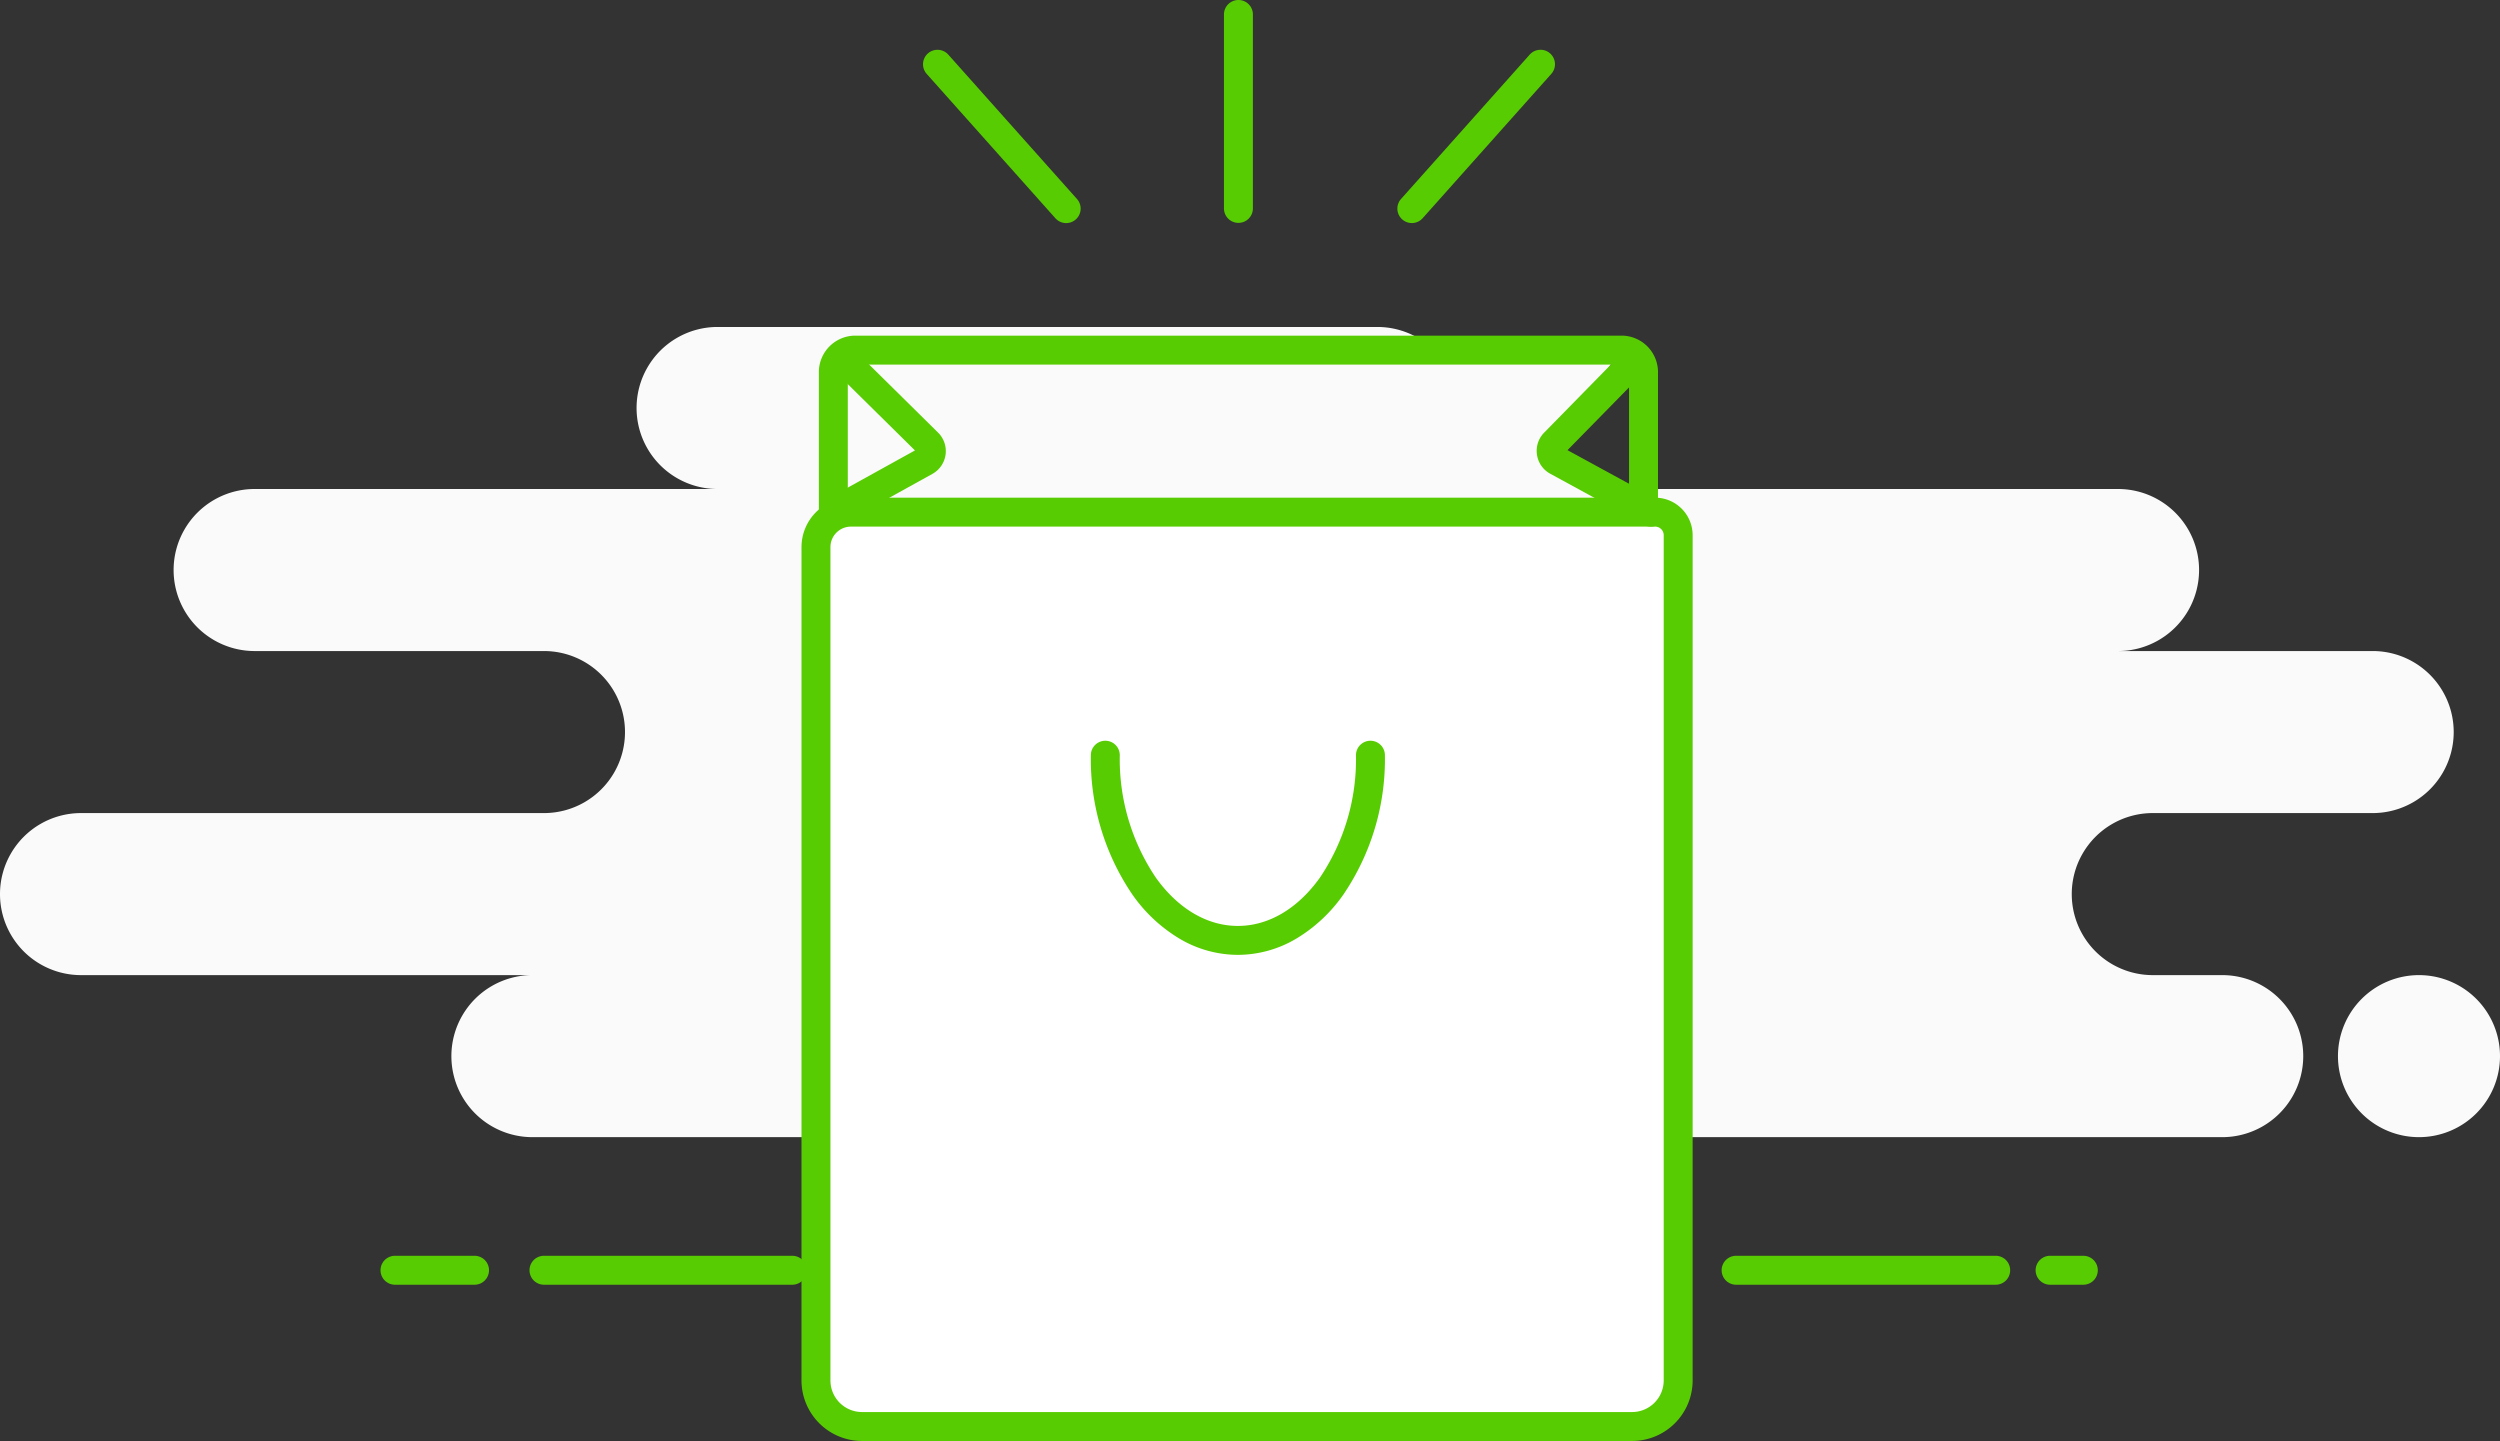 <svg xmlns="http://www.w3.org/2000/svg" width="216" height="124.5" viewBox="0 0 216 124.5">
  <rect x="0" y="0" width="216" height="124.5" fill="#333333" stroke="none"/>
  <defs>
    <style>
      .cls-1 {
        fill: #fafafa;
      }

      .cls-2 {
        fill: #58cc02;
      }

      .cls-3 {
        fill: #fff;
      }
    </style>
  </defs>
  <g id="illustration_empty_1" transform="translate(-80 -198.25)">
    <path id="Background" class="cls-1" d="M202,63a7,7,0,1,1,7,7A7,7,0,0,1,202,63Zm-62,7a7.037,7.037,0,0,1-1.5-.161A7.043,7.043,0,0,1,137,70H46a7,7,0,1,1,0-14H7A7,7,0,1,1,7,42H47a7,7,0,0,0,0-14H22a7,7,0,0,1,0-14H62A7,7,0,1,1,62,0h57a7,7,0,0,1,0,14h64a7,7,0,1,1,0,14h22a7,7,0,1,1,0,14H186a7,7,0,1,0,0,14h6a7,7,0,0,1,0,14Z" transform="translate(80 226.5)"/>
    <path id="Rectangle" class="cls-1" d="M2,0H69L63,9l8,6H0L9,9Z" transform="translate(151 228.5)"/>
    <path id="line" class="cls-2" d="M.128-.75H7a1.25,1.25,0,1,1,0,2.5H.128a1.25,1.25,0,1,1,0-2.5ZM13-.75H34.454a1.25,1.25,0,0,1,0,2.5H13a1.25,1.25,0,1,1,0-2.5Zm103,0h22.428a1.25,1.25,0,1,1,0,2.5H116a1.25,1.25,0,0,1,0-2.5Zm27.128,0H146a1.25,1.25,0,1,1,0,2.5h-2.872a1.25,1.25,0,0,1,0-2.5Z" transform="translate(114 307.5)"/>
    <path id="bag" class="cls-3" d="M71.045,79H4.461A3.983,3.983,0,0,1,.506,75V3A3.022,3.022,0,0,1,3.543,0H73.022A1.991,1.991,0,0,1,75,2V75A3.982,3.982,0,0,1,71.045,79Z" transform="translate(149.994 242.5)"/>
    <path id="bag_-_Outline" data-name="bag - Outline" class="cls-2" d="M71.045,80.25H4.461A5.234,5.234,0,0,1-.744,75V3A4.274,4.274,0,0,1,3.543-1.25H73.022A3.242,3.242,0,0,1,76.25,2V75A5.234,5.234,0,0,1,71.045,80.25Zm-67.5-79A1.771,1.771,0,0,0,1.756,3V75A2.731,2.731,0,0,0,4.461,77.75H71.045A2.731,2.731,0,0,0,73.75,75V2a.74.74,0,0,0-.727-.75Z" transform="translate(149.994 242.5)"/>
    <path id="Rectangle-2" data-name="Rectangle" class="cls-2" d="M68.205,15.25H1.795A3.156,3.156,0,0,1-1.25,12V0h2.5V12c0,.4.255.75.545.75h66.41c.29,0,.545-.35.545-.75V0h2.5V12A3.156,3.156,0,0,1,68.205,15.25Z" transform="translate(222 242.5) rotate(180)"/>
    <path id="Oval" class="cls-2" d="M11.453,1.25A9.908,9.908,0,0,1,6.359-.181,13.318,13.318,0,0,1,2.338-3.959,20.789,20.789,0,0,1-1.25-16,1.25,1.25,0,0,1,0-17.25,1.25,1.25,0,0,1,1.25-16,18.279,18.279,0,0,0,4.371-5.414C6.293-2.729,8.808-1.25,11.453-1.25s5.16-1.479,7.082-4.164A18.279,18.279,0,0,0,21.656-16a1.25,1.25,0,0,1,1.25-1.25A1.25,1.25,0,0,1,24.156-16,20.789,20.789,0,0,1,20.568-3.959,13.318,13.318,0,0,1,16.547-.181,9.908,9.908,0,0,1,11.453,1.25Z" transform="translate(175.5 279.5)"/>
    <path id="Path_3" data-name="Path 3" class="cls-2" d="M0,14.253a1.25,1.25,0,0,1-1.095-.645,1.25,1.25,0,0,1,.488-1.7L7.052,7.67.183.89A1.25,1.25,0,0,1,.171-.878,1.25,1.25,0,0,1,1.939-.89L9.046,6.126A2.25,2.25,0,0,1,8.555,9.7L.605,14.1A1.245,1.245,0,0,1,0,14.253Z" transform="translate(152 229.497)"/>
    <path id="Path_3-2" data-name="Path 3" class="cls-2" d="M0,14.181a1.244,1.244,0,0,1-.6-.153L-8.693,9.613A2.232,2.232,0,0,1-9.841,7.969a2.232,2.232,0,0,1,.619-1.907l6.8-6.937A1.25,1.25,0,0,1-.652-.893,1.25,1.25,0,0,1-.635.875l-6.57,6.7L.6,11.833a1.25,1.25,0,0,1,.5,1.7A1.25,1.25,0,0,1,0,14.181Z" transform="translate(222.636 229.569)"/>
    <path id="lines" class="cls-2" d="M26-1.25A1.25,1.25,0,0,1,27.25,0V16.756a1.25,1.25,0,1,1-2.5,0V0A1.25,1.25,0,0,1,26-1.25Zm26.1,4.3a1.25,1.25,0,0,1,.933,2.082l-11.1,12.453a1.25,1.25,0,1,1-1.866-1.663l11.1-12.453A1.247,1.247,0,0,1,52.1,3.053ZM0,3.053a1.247,1.247,0,0,1,.934.418l11.1,12.453a1.25,1.25,0,1,1-1.866,1.663L-.933,5.135A1.245,1.245,0,0,1-1.25,4.3,1.247,1.247,0,0,1-.832,3.37,1.245,1.245,0,0,1,0,3.053Z" transform="translate(161 199.5)"/>
  </g>
</svg>
